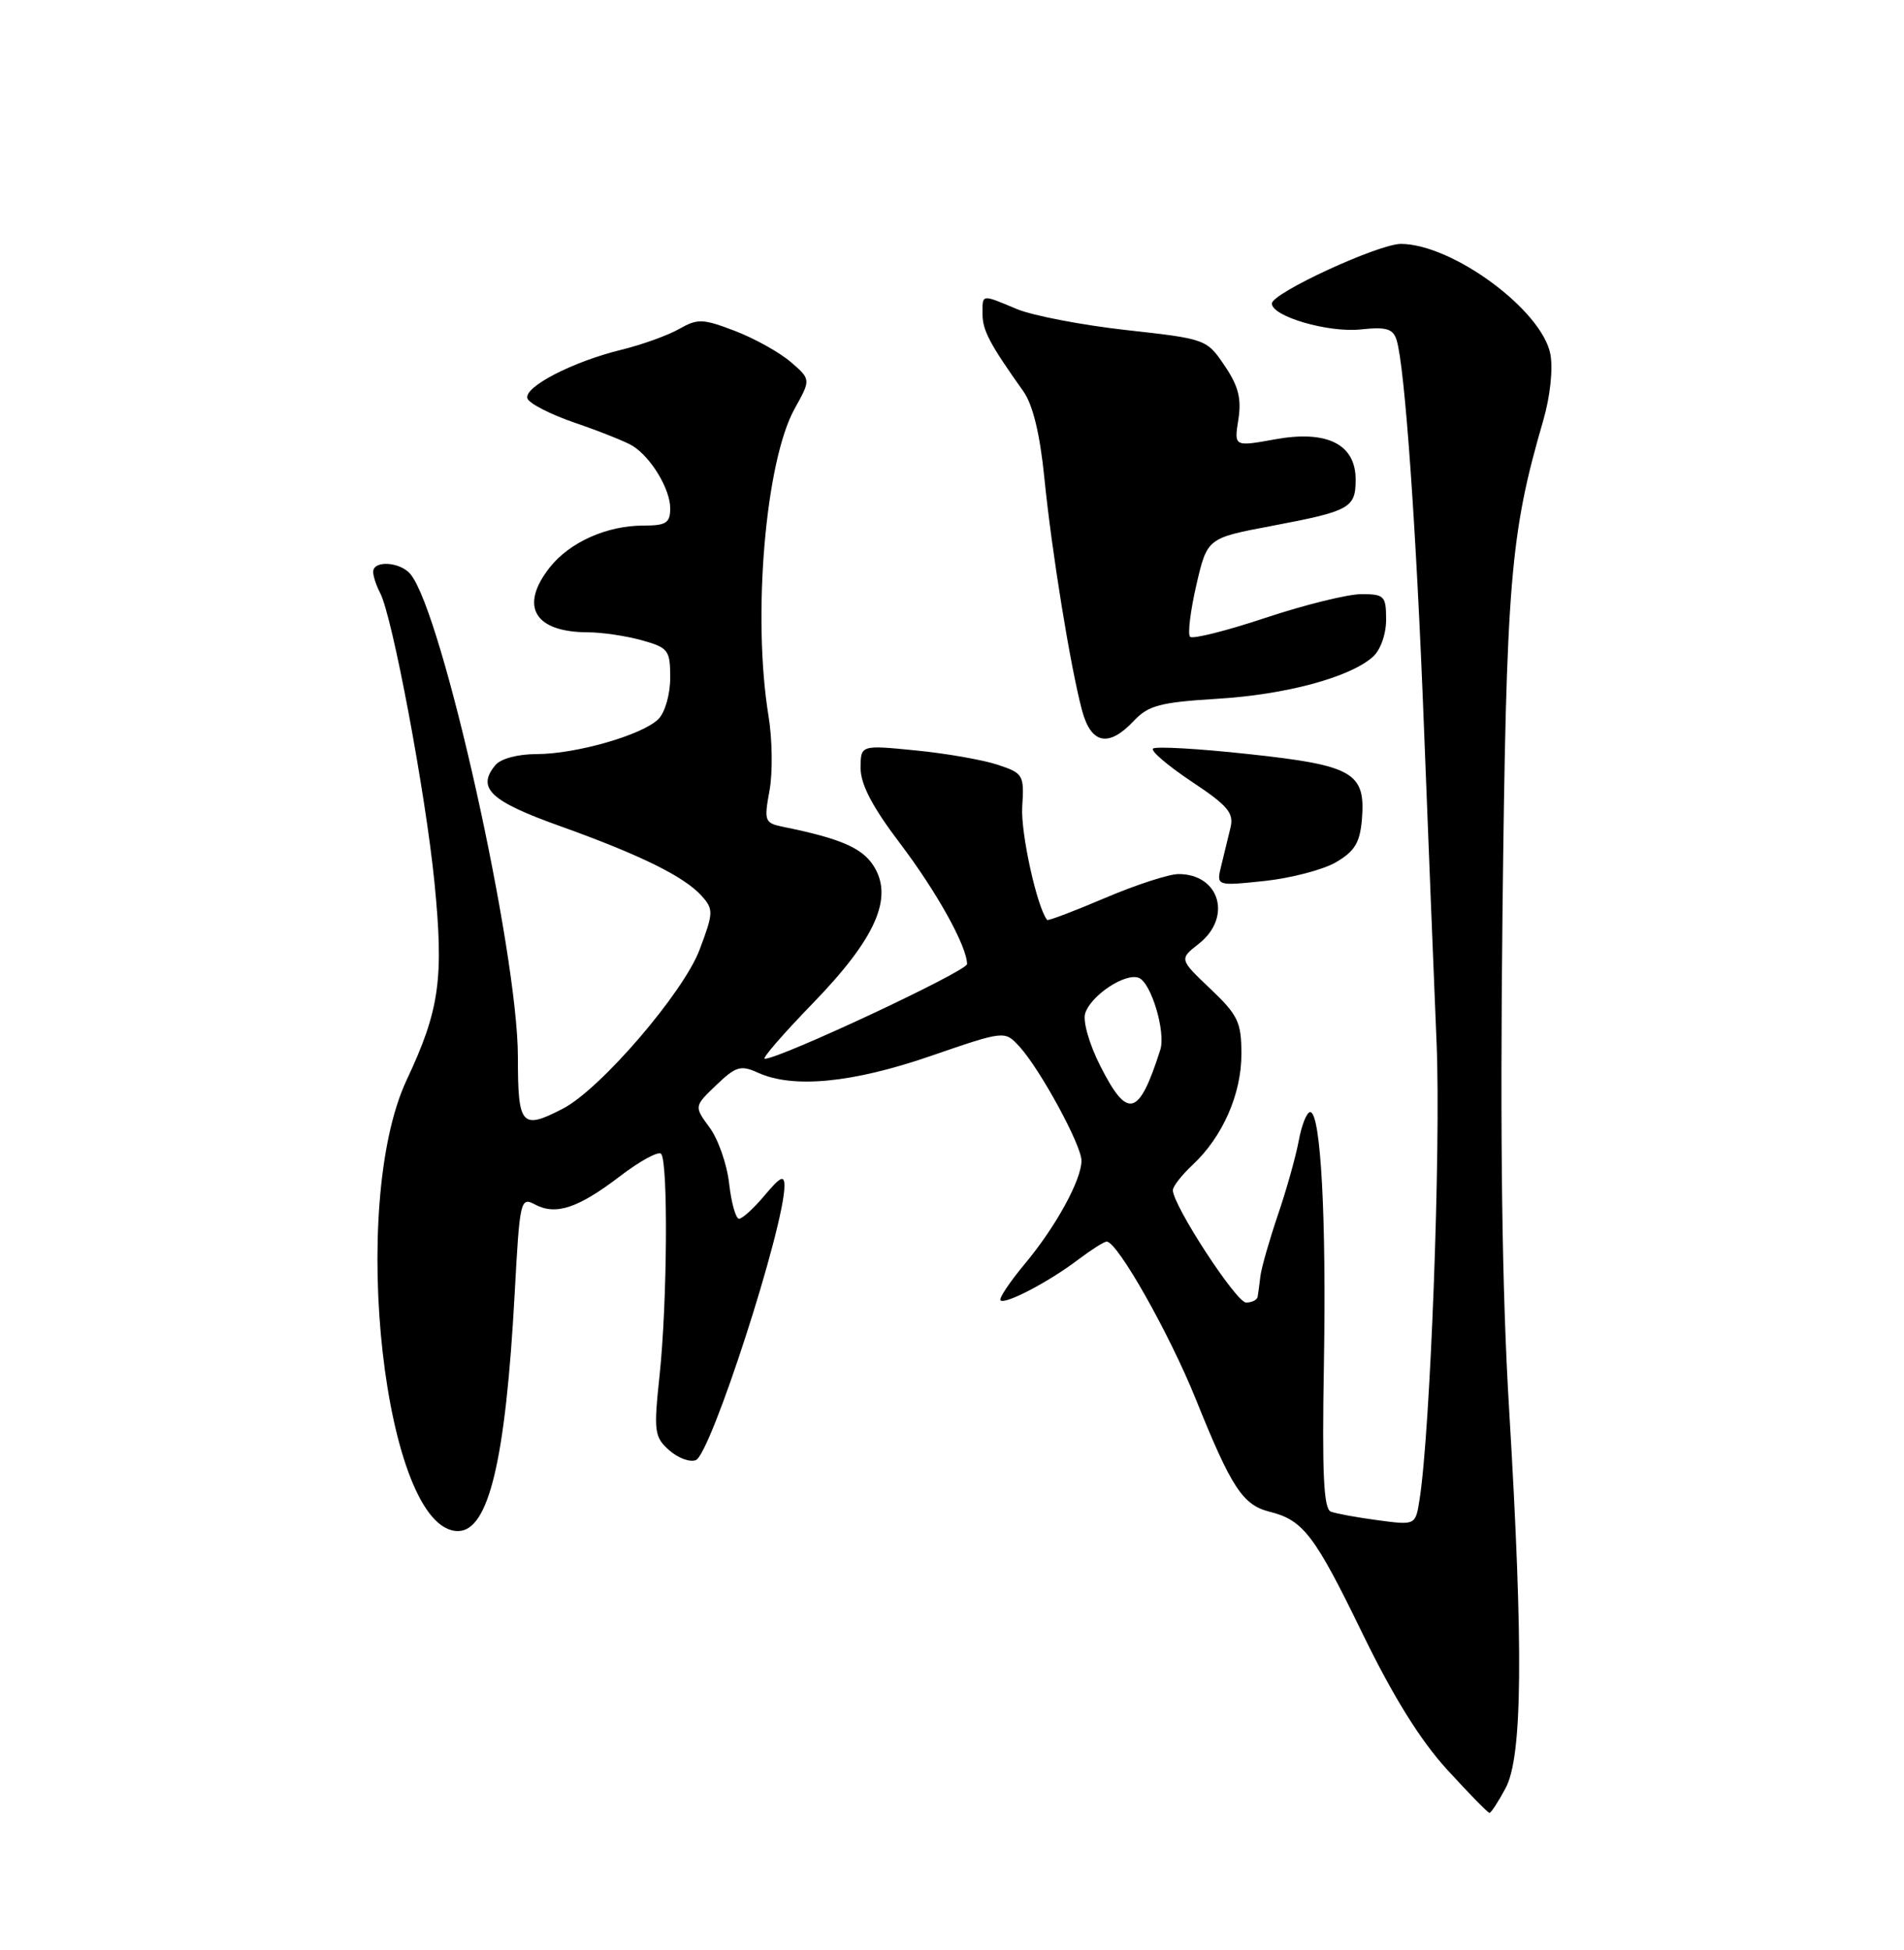 <?xml version="1.0" encoding="UTF-8" standalone="no"?>
<!DOCTYPE svg PUBLIC "-//W3C//DTD SVG 1.1//EN" "http://www.w3.org/Graphics/SVG/1.1/DTD/svg11.dtd" >
<svg xmlns="http://www.w3.org/2000/svg" xmlns:xlink="http://www.w3.org/1999/xlink" version="1.1" viewBox="0 0 250 256">
 <g >
 <path fill="currentColor"
d=" M 197.69 234.75 C 199.91 230.62 200.04 216.48 198.15 185.00 C 197.21 169.44 196.95 149.39 197.28 120.00 C 197.78 76.22 198.28 70.16 202.64 55.17 C 203.54 52.07 203.93 48.43 203.57 46.51 C 202.49 40.74 190.77 32.08 183.97 32.02 C 181.04 32.00 167.00 38.47 167.00 39.85 C 167.00 41.54 174.40 43.70 178.65 43.25 C 182.04 42.89 182.91 43.15 183.38 44.65 C 184.46 48.13 185.97 69.51 186.97 95.50 C 187.53 109.80 188.27 128.47 188.63 137.00 C 189.20 150.80 187.82 187.80 186.39 196.87 C 185.86 200.24 185.86 200.24 180.92 199.58 C 178.20 199.22 175.42 198.71 174.74 198.45 C 173.80 198.09 173.58 193.46 173.83 179.24 C 174.17 159.83 173.42 146.00 172.03 146.00 C 171.58 146.00 170.91 147.69 170.53 149.75 C 170.15 151.81 168.92 156.20 167.79 159.50 C 166.67 162.80 165.64 166.40 165.50 167.50 C 165.37 168.60 165.20 169.84 165.13 170.25 C 165.06 170.66 164.38 171.00 163.61 171.00 C 162.32 171.00 154.00 158.23 154.00 156.25 C 154.00 155.75 155.17 154.26 156.60 152.92 C 160.53 149.25 163.00 143.64 163.00 138.39 C 163.00 134.19 162.56 133.27 158.92 129.81 C 154.83 125.92 154.83 125.92 157.42 123.89 C 161.81 120.43 160.15 114.75 154.74 114.75 C 153.49 114.75 149.15 116.16 145.09 117.89 C 141.03 119.62 137.61 120.92 137.49 120.77 C 136.16 119.13 134.00 109.30 134.22 105.92 C 134.49 101.74 134.36 101.51 131.00 100.40 C 129.07 99.76 124.24 98.91 120.25 98.52 C 113.00 97.80 113.00 97.80 113.00 100.85 C 113.00 102.97 114.56 105.96 118.16 110.70 C 123.00 117.09 126.93 124.16 126.98 126.56 C 127.00 127.49 102.41 139.00 100.41 139.00 C 100.00 139.00 102.84 135.72 106.73 131.71 C 115.05 123.13 117.39 117.77 114.65 113.59 C 113.14 111.29 110.27 110.06 102.88 108.56 C 100.39 108.05 100.30 107.82 101.04 103.78 C 101.47 101.44 101.41 97.05 100.91 94.01 C 98.77 80.94 100.50 60.55 104.34 53.65 C 106.48 49.81 106.48 49.81 103.81 47.51 C 102.34 46.25 99.05 44.42 96.49 43.44 C 92.27 41.83 91.59 41.81 89.17 43.19 C 87.70 44.03 84.30 45.25 81.62 45.91 C 75.21 47.47 68.77 50.80 69.25 52.30 C 69.45 52.96 72.30 54.42 75.56 55.53 C 78.83 56.65 82.20 58.00 83.06 58.53 C 85.48 60.03 88.00 64.21 88.00 66.72 C 88.00 68.66 87.48 69.00 84.47 69.00 C 79.67 69.00 74.78 71.19 72.17 74.51 C 68.17 79.60 70.17 82.99 77.18 83.01 C 79.01 83.01 82.19 83.48 84.25 84.05 C 87.76 85.03 88.00 85.34 88.00 88.98 C 88.00 91.14 87.32 93.54 86.45 94.40 C 84.37 96.49 75.61 99.00 70.44 99.00 C 67.99 99.00 65.74 99.60 65.04 100.45 C 62.55 103.46 64.36 105.17 73.50 108.44 C 84.13 112.25 89.88 115.09 92.15 117.64 C 93.70 119.37 93.68 119.85 91.86 124.67 C 89.75 130.31 78.82 143.01 73.92 145.54 C 68.47 148.36 68.00 147.82 68.00 138.78 C 68.00 124.90 58.11 80.46 53.89 75.37 C 52.55 73.75 49.00 73.53 49.00 75.07 C 49.00 75.65 49.41 76.89 49.90 77.82 C 51.51 80.81 55.89 104.18 57.05 115.88 C 58.29 128.49 57.72 132.58 53.41 141.75 C 45.65 158.26 50.50 201.00 60.13 201.00 C 64.17 201.00 66.39 191.71 67.58 169.79 C 68.24 157.57 68.34 157.11 70.23 158.12 C 72.97 159.59 75.90 158.62 81.39 154.43 C 84.00 152.43 86.44 151.10 86.80 151.47 C 87.74 152.41 87.62 170.98 86.61 180.50 C 85.82 187.92 85.91 188.63 87.84 190.37 C 88.99 191.40 90.57 192.00 91.36 191.69 C 93.33 190.94 103.00 161.04 103.00 155.69 C 103.00 154.21 102.48 154.46 100.41 156.92 C 98.99 158.62 97.47 160.00 97.04 160.00 C 96.61 160.00 96.03 157.93 95.74 155.40 C 95.46 152.86 94.30 149.55 93.17 148.02 C 91.13 145.25 91.13 145.25 94.04 142.46 C 96.63 139.98 97.26 139.80 99.53 140.83 C 104.13 142.93 111.95 142.17 122.21 138.63 C 131.92 135.29 131.92 135.29 133.85 137.39 C 136.58 140.38 142.00 150.34 142.00 152.37 C 142.00 154.91 138.62 161.07 134.54 165.95 C 132.56 168.33 131.13 170.47 131.37 170.71 C 131.97 171.30 137.77 168.26 141.59 165.35 C 143.30 164.06 144.97 163.00 145.31 163.00 C 146.72 163.00 153.56 175.10 157.03 183.73 C 161.68 195.29 163.18 197.58 166.69 198.46 C 171.12 199.56 172.61 201.51 178.91 214.48 C 182.94 222.76 186.49 228.47 190.02 232.33 C 192.87 235.45 195.37 238.00 195.57 238.00 C 195.78 238.00 196.73 236.54 197.69 234.75 Z  M 175.41 113.20 C 177.87 111.77 178.56 110.63 178.82 107.60 C 179.33 101.43 177.70 100.48 163.96 99.00 C 157.37 98.28 151.71 97.96 151.39 98.28 C 151.07 98.59 153.36 100.54 156.47 102.61 C 161.24 105.78 162.04 106.73 161.56 108.68 C 161.25 109.96 160.71 112.20 160.35 113.66 C 159.70 116.32 159.70 116.32 166.01 115.66 C 169.48 115.29 173.71 114.19 175.41 113.20 Z  M 148.87 94.64 C 150.78 92.61 152.32 92.20 159.80 91.74 C 168.80 91.20 177.21 88.94 180.25 86.24 C 181.26 85.35 182.00 83.27 182.00 81.35 C 182.00 78.24 181.77 78.00 178.75 78.00 C 176.97 78.00 171.31 79.40 166.19 81.10 C 161.07 82.81 156.60 83.93 156.26 83.60 C 155.93 83.26 156.30 80.21 157.08 76.82 C 158.51 70.64 158.51 70.64 167.00 69.04 C 177.26 67.10 178.00 66.69 178.00 62.96 C 178.00 58.32 174.25 56.44 167.45 57.67 C 162.03 58.65 162.03 58.65 162.60 55.08 C 163.03 52.34 162.61 50.68 160.79 48.00 C 158.45 44.53 158.33 44.49 147.87 43.33 C 142.06 42.68 135.61 41.44 133.53 40.58 C 128.80 38.60 129.00 38.57 129.01 41.25 C 129.01 43.38 129.97 45.18 134.38 51.39 C 135.62 53.15 136.55 56.97 137.13 62.77 C 138.10 72.48 140.54 87.50 142.07 93.25 C 143.26 97.69 145.56 98.16 148.87 94.64 Z  M 144.47 139.94 C 143.02 137.08 142.16 134.07 142.49 133.03 C 143.24 130.67 147.74 127.69 149.52 128.37 C 151.15 129.00 153.09 135.48 152.35 137.82 C 149.54 146.63 148.06 147.03 144.47 139.94 Z "/>
</g>
</svg>